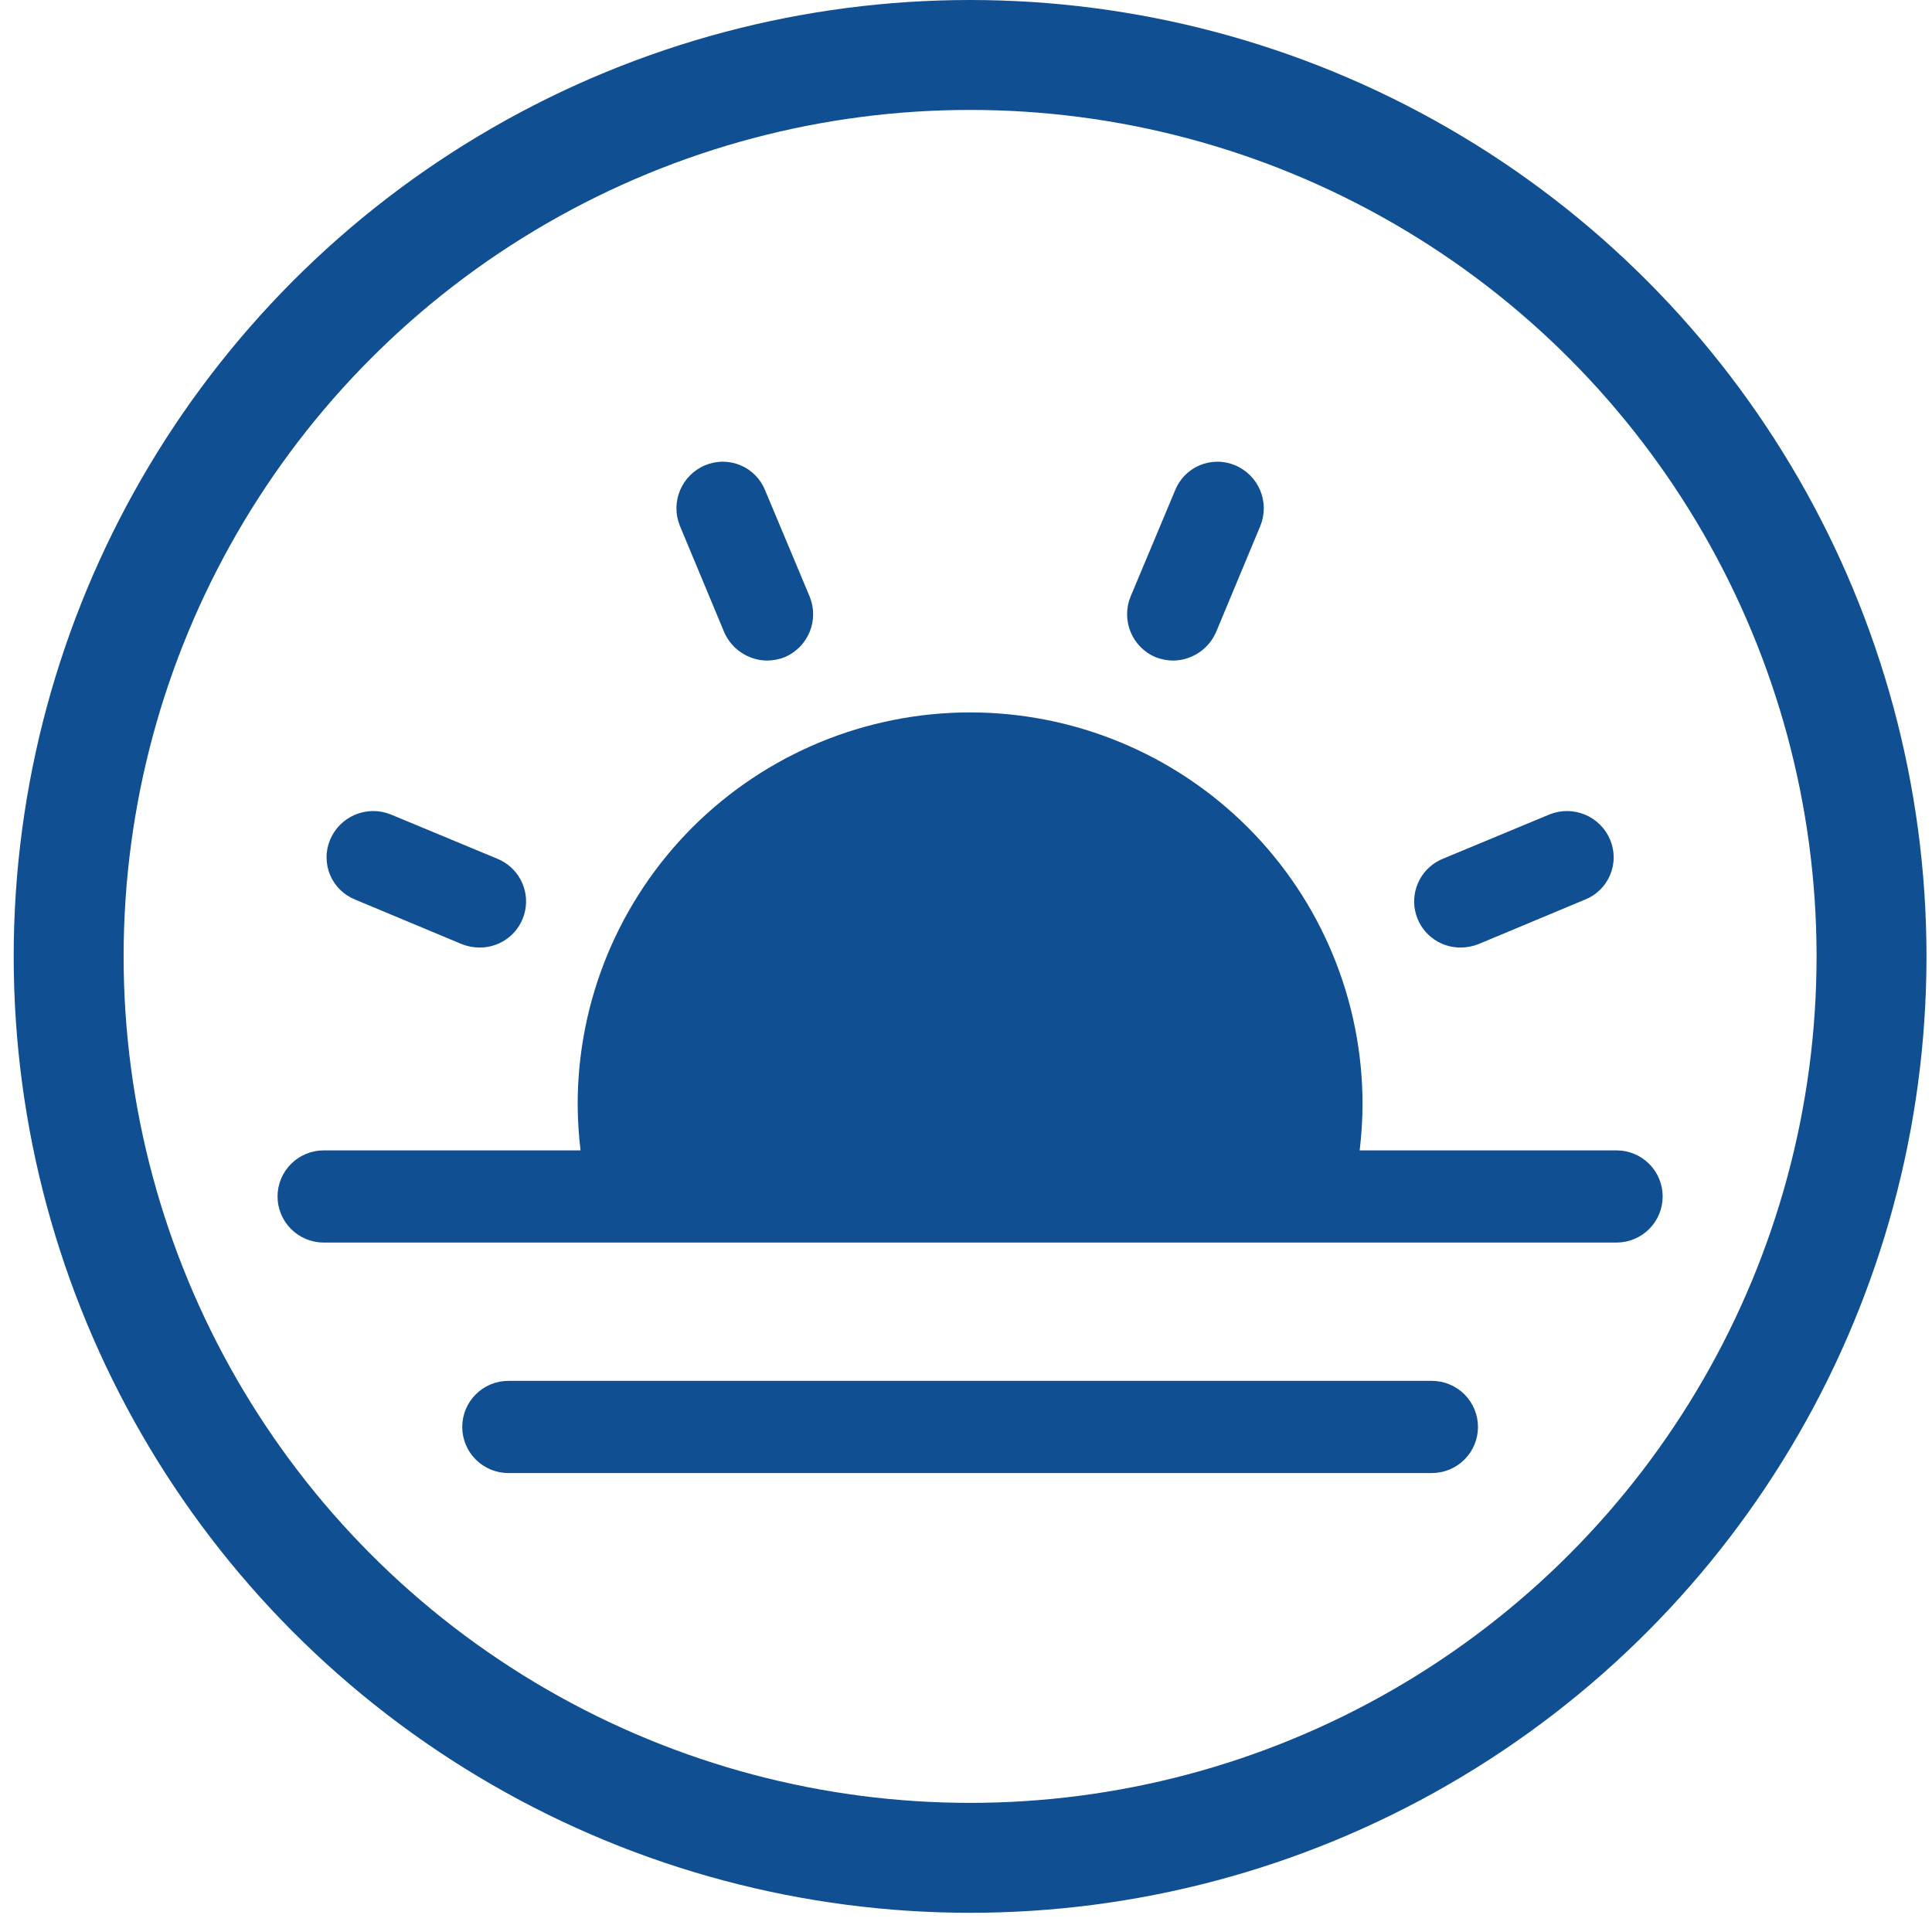 <svg width="67" height="67" viewBox="0 0 67 67" fill="none" xmlns="http://www.w3.org/2000/svg">
<path d="M23.576 18.232C23.416 17.837 23.419 17.395 23.584 17.002C23.749 16.61 24.062 16.297 24.456 16.134C24.65 16.053 24.859 16.011 25.069 16.012C25.28 16.012 25.488 16.054 25.682 16.136C25.876 16.218 26.052 16.338 26.198 16.488C26.345 16.639 26.461 16.817 26.538 17.013L28.079 20.69C28.239 21.082 28.239 21.522 28.078 21.915C27.917 22.307 27.608 22.62 27.218 22.788C27.021 22.866 26.81 22.907 26.598 22.908C26.283 22.904 25.976 22.809 25.713 22.636C25.45 22.462 25.243 22.217 25.117 21.929L23.576 18.232ZM50.655 32.86C50.867 32.859 51.078 32.818 51.275 32.74L54.958 31.201C55.154 31.124 55.333 31.009 55.483 30.862C55.634 30.716 55.754 30.54 55.836 30.347C55.918 30.153 55.961 29.945 55.961 29.735C55.961 29.525 55.92 29.317 55.839 29.123C55.675 28.73 55.362 28.417 54.969 28.252C54.575 28.088 54.133 28.084 53.737 28.243L50.035 29.782C49.691 29.923 49.406 30.179 49.231 30.507C49.056 30.834 49 31.212 49.073 31.576C49.147 31.941 49.344 32.268 49.633 32.502C49.922 32.736 50.283 32.862 50.655 32.86ZM40.067 22.788C40.265 22.866 40.475 22.907 40.688 22.908C41.003 22.904 41.31 22.809 41.572 22.636C41.835 22.462 42.042 22.217 42.169 21.929L43.71 18.232C43.869 17.837 43.866 17.395 43.701 17.002C43.536 16.61 43.223 16.297 42.829 16.134C42.635 16.053 42.427 16.011 42.216 16.012C42.006 16.012 41.797 16.054 41.603 16.136C41.41 16.218 41.234 16.338 41.087 16.488C40.94 16.639 40.825 16.817 40.748 17.013L39.207 20.69C39.046 21.082 39.047 21.522 39.208 21.915C39.368 22.307 39.677 22.62 40.067 22.788ZM12.327 31.201L16.01 32.74C16.208 32.818 16.418 32.859 16.631 32.86C17.002 32.862 17.364 32.736 17.652 32.502C17.941 32.268 18.139 31.941 18.212 31.576C18.286 31.212 18.23 30.834 18.055 30.507C17.879 30.179 17.595 29.923 17.251 29.782L13.548 28.243C13.153 28.084 12.71 28.088 12.317 28.252C11.923 28.417 11.611 28.73 11.447 29.123C11.366 29.317 11.324 29.525 11.325 29.735C11.325 29.945 11.367 30.153 11.449 30.347C11.531 30.54 11.651 30.716 11.802 30.862C11.953 31.009 12.132 31.124 12.327 31.201ZM56.059 39.894H47.152C47.216 39.363 47.25 38.829 47.252 38.295C47.252 34.691 45.819 31.235 43.266 28.686C40.714 26.138 37.252 24.706 33.643 24.706C30.033 24.706 26.572 26.138 24.019 28.686C21.467 31.235 20.033 34.691 20.033 38.295C20.036 38.829 20.069 39.363 20.133 39.894H11.227C10.802 39.894 10.395 40.062 10.095 40.362C9.794 40.662 9.625 41.068 9.625 41.492C9.625 41.916 9.794 42.323 10.095 42.623C10.395 42.922 10.802 43.091 11.227 43.091H56.059C56.483 43.091 56.891 42.922 57.191 42.623C57.491 42.323 57.66 41.916 57.66 41.492C57.66 41.068 57.491 40.662 57.191 40.362C56.891 40.062 56.483 39.894 56.059 39.894ZM49.654 47.887H17.631C17.207 47.887 16.799 48.055 16.499 48.355C16.199 48.655 16.03 49.062 16.03 49.486C16.03 49.91 16.199 50.316 16.499 50.616C16.799 50.916 17.207 51.084 17.631 51.084H49.654C50.079 51.084 50.486 50.916 50.786 50.616C51.087 50.316 51.255 49.91 51.255 49.486C51.255 49.062 51.087 48.655 50.786 48.355C50.486 48.055 50.079 47.887 49.654 47.887Z" fill="#104F92"/>
<circle cx="33.642" cy="33.167" r="31.261" stroke="#104F92" stroke-width="3.812"/>
</svg>
